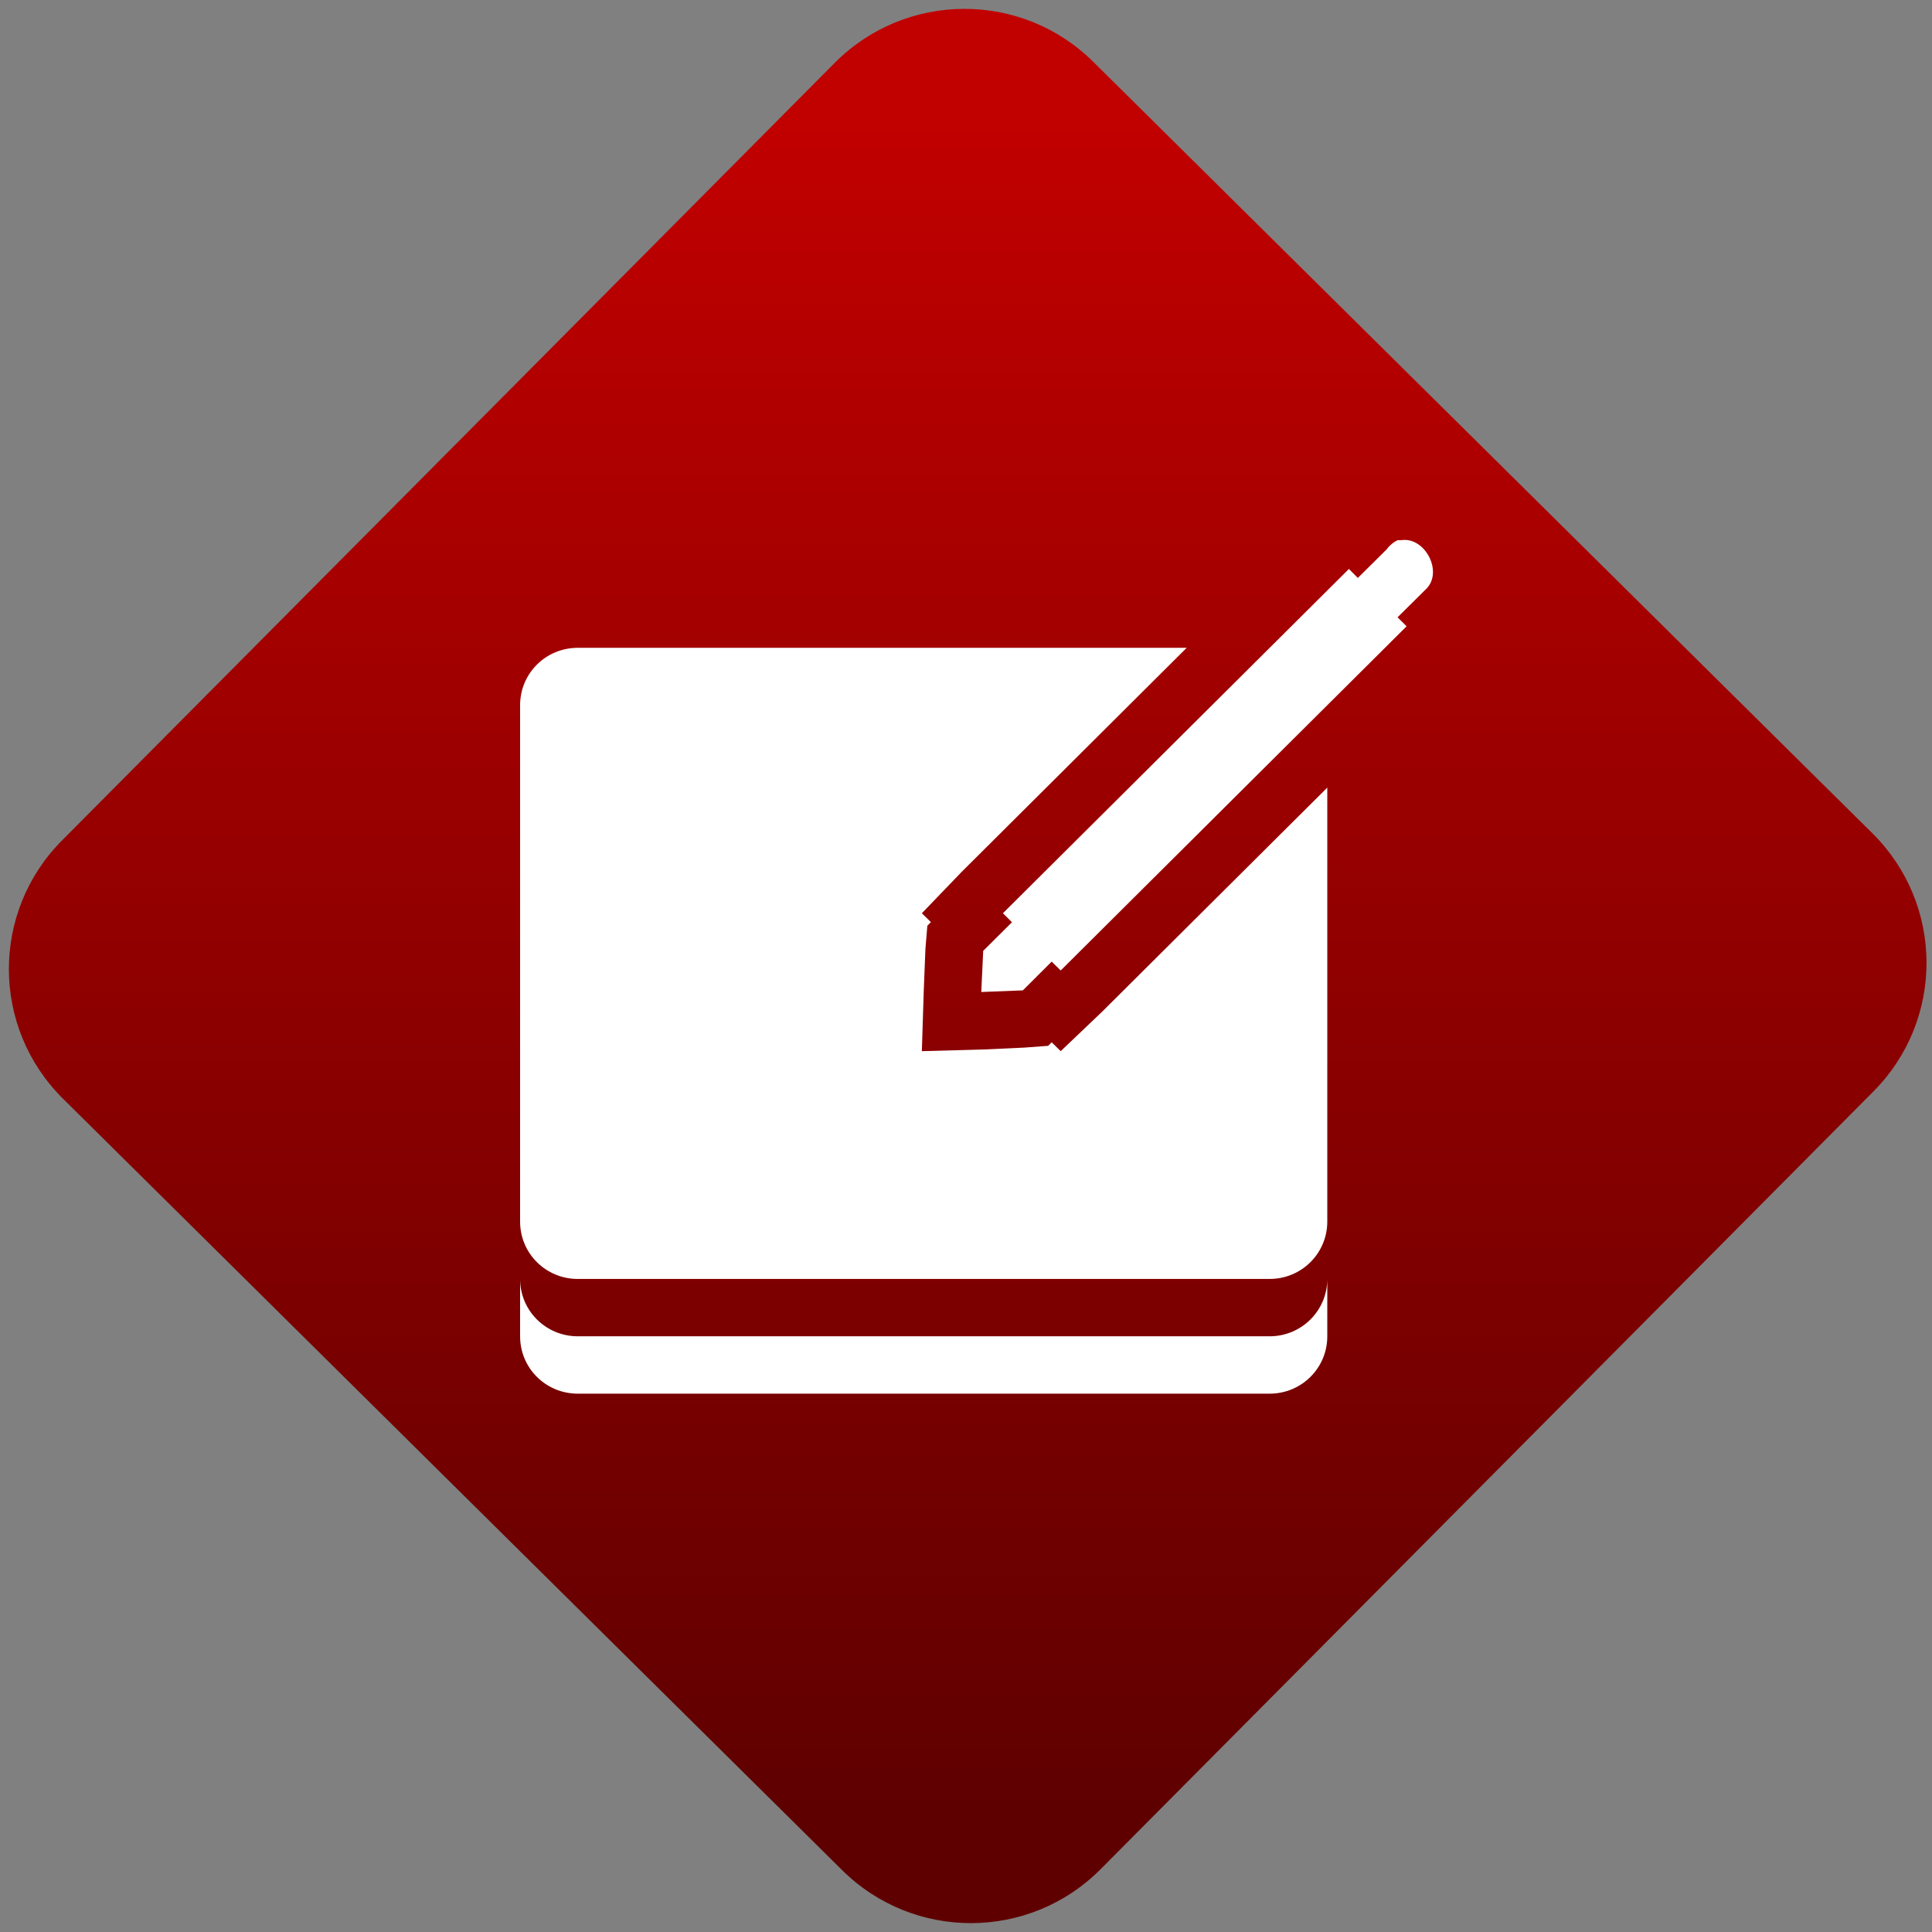 <svg width="64" height="64" viewBox="0 0 64 64" version="1.1"><rect x="0" y="0" width="64" height="64" fill="#808080" stroke="none"/><defs><linearGradient id="linear-pattern-0" gradientUnits="userSpaceOnUse" x1="0" y1="0" x2="0" y2="1" gradientTransform="matrix(60, 0, 0, 56, 0, 4)"><stop offset="0" stop-color="#c10000" stop-opacity="1"/><stop offset="1" stop-color="#5f0000" stop-opacity="1"/></linearGradient></defs><path fill="url(#linear-pattern-0)" fill-opacity="1" d="M 36.219 2.051 L 62.027 27.605 C 64.402 29.957 64.418 33.785 62.059 36.156 L 36.461 61.918 C 34.105 64.289 30.27 64.305 27.895 61.949 L 2.086 36.395 C -0.289 34.043 -0.305 30.215 2.051 27.844 L 27.652 2.082 C 30.008 -0.289 33.844 -0.305 36.219 2.051 Z M 36.219 2.051 " /><g transform="matrix(1.008,0,0,1.003,16.221,16.077)"><path fill-rule="nonzero" fill="rgb(100%, 100%, 100%)" fill-opacity="1" d="M 29.836 1.812 C 29.695 1.883 29.57 1.984 29.484 2.109 L 28.531 3.059 L 28.238 2.762 L 16.867 14.133 L 17.164 14.43 L 16.219 15.375 L 16.156 16.734 L 17.523 16.68 L 18.469 15.73 L 18.766 16.023 L 30.133 4.656 L 29.836 4.359 L 30.785 3.414 C 31.34 2.848 30.734 1.688 29.953 1.812 C 29.914 1.812 29.875 1.812 29.836 1.812 Z M 2.895 5.367 C 1.844 5.367 1 6.211 1 7.262 L 1 24.316 C 1 25.367 1.844 26.211 2.895 26.211 L 25.633 26.211 C 26.68 26.211 27.527 25.367 27.527 24.316 L 27.527 9.984 L 20.125 17.387 L 18.766 18.688 L 18.469 18.395 L 18.352 18.512 L 17.578 18.57 L 16.219 18.633 L 14.203 18.688 L 14.266 16.68 L 14.32 15.312 L 14.383 14.547 L 14.5 14.426 L 14.203 14.133 L 15.508 12.77 L 22.906 5.367 Z M 1 26.211 L 1 28.105 C 1 29.156 1.844 30 2.895 30 L 25.633 30 C 26.68 30 27.527 29.156 27.527 28.105 L 27.527 26.211 C 27.527 27.258 26.68 28.105 25.633 28.105 L 2.895 28.105 C 1.844 28.105 1 27.258 1 26.211 Z M 1 26.211 "/></g></svg>
